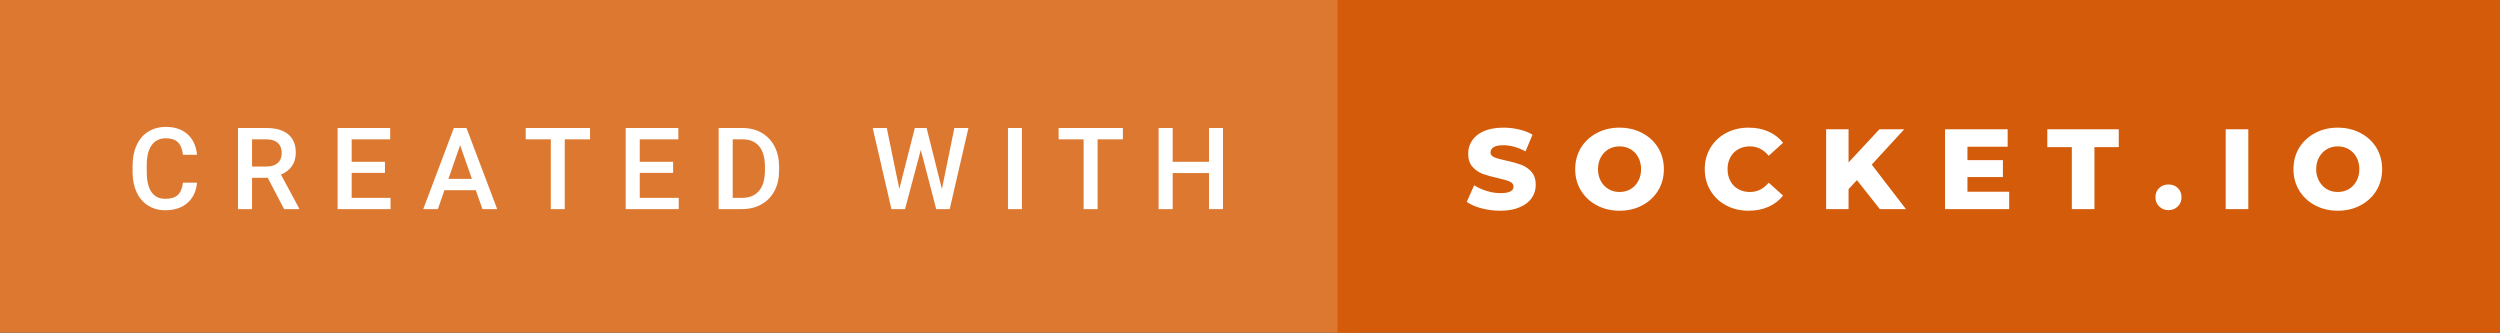 <svg xmlns="http://www.w3.org/2000/svg" width="263.03" height="35" viewBox="0 0 263.03 35"><rect x="0" y="0" width="263.03" height="35" fill="#333333" stroke="none"/><rect class="svg__rect" x="0" y="0" width="142.72" height="35" fill="#DD7830"/><rect class="svg__rect" x="140.72" y="0" width="122.31" height="35" fill="#D35B09"/><path class="svg__text" d="M13.95 18.19L13.95 18.19L13.95 17.39Q13.95 16.19 14.38 15.27Q14.80 14.35 15.60 13.85Q16.40 13.35 17.45 13.35L17.45 13.35Q18.86 13.35 19.73 14.12Q20.59 14.89 20.73 16.29L20.73 16.29L19.25 16.29Q19.14 15.37 18.71 14.96Q18.28 14.55 17.45 14.55L17.45 14.55Q16.48 14.55 15.97 15.26Q15.45 15.96 15.44 17.33L15.44 17.33L15.44 18.09Q15.44 19.47 15.93 20.20Q16.43 20.92 17.38 20.92L17.38 20.92Q18.25 20.92 18.69 20.53Q19.13 20.14 19.25 19.22L19.25 19.22L20.73 19.22Q20.60 20.59 19.72 21.35Q18.84 22.12 17.38 22.12L17.38 22.12Q16.36 22.12 15.59 21.63Q14.81 21.15 14.39 20.26Q13.97 19.37 13.95 18.19ZM26.52 22L25.04 22L25.04 13.47L28.04 13.47Q29.52 13.47 30.32 14.13Q31.12 14.79 31.12 16.05L31.12 16.05Q31.12 16.90 30.71 17.48Q30.30 18.06 29.56 18.37L29.56 18.37L31.47 21.92L31.47 22L29.89 22L28.17 18.71L26.52 18.71L26.52 22ZM26.52 14.66L26.52 17.52L28.05 17.52Q28.80 17.52 29.22 17.15Q29.64 16.77 29.64 16.11L29.64 16.11Q29.64 15.43 29.25 15.05Q28.86 14.68 28.09 14.66L28.09 14.66L26.52 14.66ZM41.09 22L35.52 22L35.52 13.47L41.05 13.47L41.05 14.66L37.00 14.66L37.00 17.02L40.50 17.02L40.50 18.19L37.00 18.19L37.00 20.82L41.09 20.82L41.09 22ZM46.07 22L44.53 22L47.75 13.47L49.08 13.47L52.31 22L50.76 22L50.06 20.01L46.76 20.01L46.07 22ZM48.41 15.28L47.18 18.82L49.65 18.82L48.41 15.28ZM57.95 14.66L55.31 14.66L55.31 13.47L62.08 13.47L62.08 14.66L59.42 14.66L59.42 22L57.95 22L57.95 14.66ZM71.41 22L65.83 22L65.83 13.47L71.37 13.47L71.37 14.66L67.31 14.66L67.31 17.02L70.82 17.02L70.82 18.19L67.31 18.19L67.31 20.82L71.41 20.82L71.41 22ZM78.06 22L75.61 22L75.61 13.47L78.13 13.47Q79.26 13.47 80.13 13.97Q81.01 14.48 81.49 15.40Q81.97 16.33 81.97 17.52L81.97 17.52L81.97 17.95Q81.97 19.16 81.49 20.08Q81.00 21.00 80.11 21.50Q79.22 22 78.06 22L78.06 22ZM77.09 14.66L77.09 20.82L78.06 20.82Q79.22 20.82 79.85 20.09Q80.47 19.36 80.48 17.99L80.48 17.99L80.48 17.52Q80.48 16.13 79.88 15.40Q79.27 14.66 78.13 14.66L78.13 14.66L77.09 14.66ZM93.79 22L91.82 13.47L93.30 13.47L94.62 19.88L96.25 13.47L97.49 13.47L99.10 19.89L100.41 13.47L101.89 13.47L99.92 22L98.50 22L96.88 15.77L95.22 22L93.79 22ZM107.52 22L106.05 22L106.05 13.47L107.52 13.47L107.52 22ZM114.01 14.66L111.38 14.66L111.38 13.47L118.14 13.47L118.14 14.66L115.48 14.66L115.48 22L114.01 22L114.01 14.66ZM123.38 22L121.90 22L121.90 13.47L123.38 13.47L123.38 17.02L127.20 17.02L127.20 13.47L128.67 13.47L128.67 22L127.20 22L127.20 18.21L123.38 18.21L123.38 22Z" fill="#FFFFFF"/><path class="svg__text" d="M154.32 21.24L154.32 21.24L155.10 19.49Q155.66 19.86 156.41 20.09Q157.15 20.32 157.87 20.32L157.87 20.32Q159.24 20.32 159.24 19.64L159.24 19.64Q159.24 19.28 158.85 19.11Q158.46 18.93 157.60 18.74L157.60 18.74Q156.65 18.53 156.01 18.30Q155.38 18.06 154.92 17.55Q154.47 17.03 154.47 16.16L154.47 16.16Q154.47 15.39 154.89 14.77Q155.31 14.15 156.14 13.79Q156.98 13.43 158.18 13.43L158.18 13.43Q159.01 13.43 159.82 13.62Q160.62 13.80 161.24 14.17L161.24 14.17L160.50 15.93Q159.30 15.28 158.17 15.28L158.17 15.28Q157.46 15.28 157.14 15.49Q156.82 15.70 156.82 16.04L156.82 16.04Q156.82 16.37 157.20 16.54Q157.59 16.71 158.44 16.89L158.44 16.89Q159.40 17.10 160.03 17.33Q160.66 17.56 161.12 18.07Q161.58 18.58 161.58 19.46L161.58 19.46Q161.58 20.21 161.16 20.83Q160.74 21.44 159.90 21.80Q159.06 22.17 157.86 22.17L157.86 22.17Q156.84 22.17 155.88 21.92Q154.92 21.67 154.32 21.24ZM165.73 17.80L165.73 17.80Q165.73 16.55 166.33 15.55Q166.94 14.56 168.00 14.00Q169.06 13.43 170.39 13.43L170.39 13.43Q171.72 13.43 172.79 14.00Q173.85 14.56 174.46 15.55Q175.06 16.55 175.06 17.80L175.06 17.80Q175.06 19.05 174.46 20.04Q173.85 21.04 172.79 21.60Q171.73 22.17 170.39 22.17L170.39 22.17Q169.06 22.17 168.00 21.60Q166.94 21.04 166.33 20.04Q165.73 19.05 165.73 17.80ZM168.13 17.80L168.13 17.80Q168.13 18.51 168.43 19.05Q168.73 19.60 169.25 19.90Q169.76 20.20 170.39 20.20L170.39 20.20Q171.03 20.20 171.55 19.90Q172.06 19.60 172.36 19.05Q172.66 18.51 172.66 17.80L172.66 17.80Q172.66 17.09 172.36 16.54Q172.06 16 171.55 15.70Q171.03 15.40 170.39 15.40L170.39 15.40Q169.76 15.40 169.24 15.70Q168.73 16 168.43 16.54Q168.13 17.09 168.13 17.80ZM179.36 17.80L179.36 17.80Q179.36 16.54 179.96 15.54Q180.56 14.55 181.61 13.99Q182.66 13.43 183.98 13.43L183.98 13.43Q185.14 13.43 186.06 13.84Q186.98 14.25 187.60 15.02L187.60 15.02L186.09 16.39Q185.27 15.40 184.11 15.40L184.11 15.40Q183.42 15.40 182.89 15.70Q182.35 16 182.06 16.54Q181.76 17.09 181.76 17.80L181.76 17.80Q181.76 18.51 182.06 19.05Q182.35 19.60 182.89 19.90Q183.42 20.20 184.11 20.20L184.11 20.20Q185.27 20.20 186.09 19.22L186.09 19.22L187.60 20.58Q186.99 21.35 186.06 21.76Q185.14 22.17 183.98 22.17L183.98 22.17Q182.66 22.17 181.61 21.61Q180.56 21.05 179.96 20.05Q179.36 19.06 179.36 17.80ZM194.49 22L192.13 22L192.13 13.60L194.49 13.60L194.49 17.09L197.74 13.60L200.35 13.60L196.93 17.32L200.53 22L197.78 22L195.37 18.95L194.49 19.90L194.49 22ZM211.39 22L204.64 22L204.64 13.60L211.23 13.60L211.23 15.44L207.00 15.44L207.00 16.85L210.73 16.85L210.73 18.63L207.00 18.63L207.00 20.17L211.39 20.17L211.39 22ZM217.98 15.48L215.40 15.48L215.40 13.60L222.92 13.60L222.92 15.48L220.36 15.48L220.36 22L217.98 22L217.98 15.48ZM226.78 20.75L226.78 20.75Q226.78 20.15 227.17 19.78Q227.56 19.41 228.15 19.41L228.15 19.41Q228.75 19.41 229.13 19.78Q229.52 20.15 229.52 20.75L229.52 20.75Q229.52 21.34 229.13 21.72Q228.74 22.11 228.15 22.11L228.15 22.11Q227.57 22.11 227.17 21.72Q226.78 21.34 226.78 20.75ZM236.55 22L234.17 22L234.17 13.60L236.55 13.60L236.55 22ZM241.30 17.80L241.30 17.80Q241.30 16.55 241.90 15.55Q242.51 14.56 243.57 14.00Q244.63 13.43 245.96 13.43L245.96 13.43Q247.29 13.43 248.36 14.00Q249.42 14.56 250.03 15.55Q250.63 16.55 250.63 17.80L250.63 17.80Q250.63 19.05 250.03 20.04Q249.42 21.04 248.36 21.60Q247.30 22.17 245.96 22.17L245.96 22.17Q244.63 22.17 243.57 21.60Q242.51 21.04 241.90 20.04Q241.30 19.05 241.30 17.80ZM243.69 17.80L243.69 17.80Q243.69 18.51 244.00 19.05Q244.30 19.60 244.81 19.90Q245.33 20.20 245.96 20.20L245.96 20.20Q246.60 20.20 247.12 19.90Q247.63 19.60 247.93 19.05Q248.23 18.51 248.23 17.80L248.23 17.80Q248.23 17.09 247.93 16.54Q247.63 16 247.12 15.70Q246.60 15.40 245.96 15.40L245.96 15.40Q245.32 15.40 244.81 15.70Q244.30 16 244.00 16.54Q243.69 17.09 243.69 17.80Z" fill="#FFFFFF" x="153.72"/></svg>